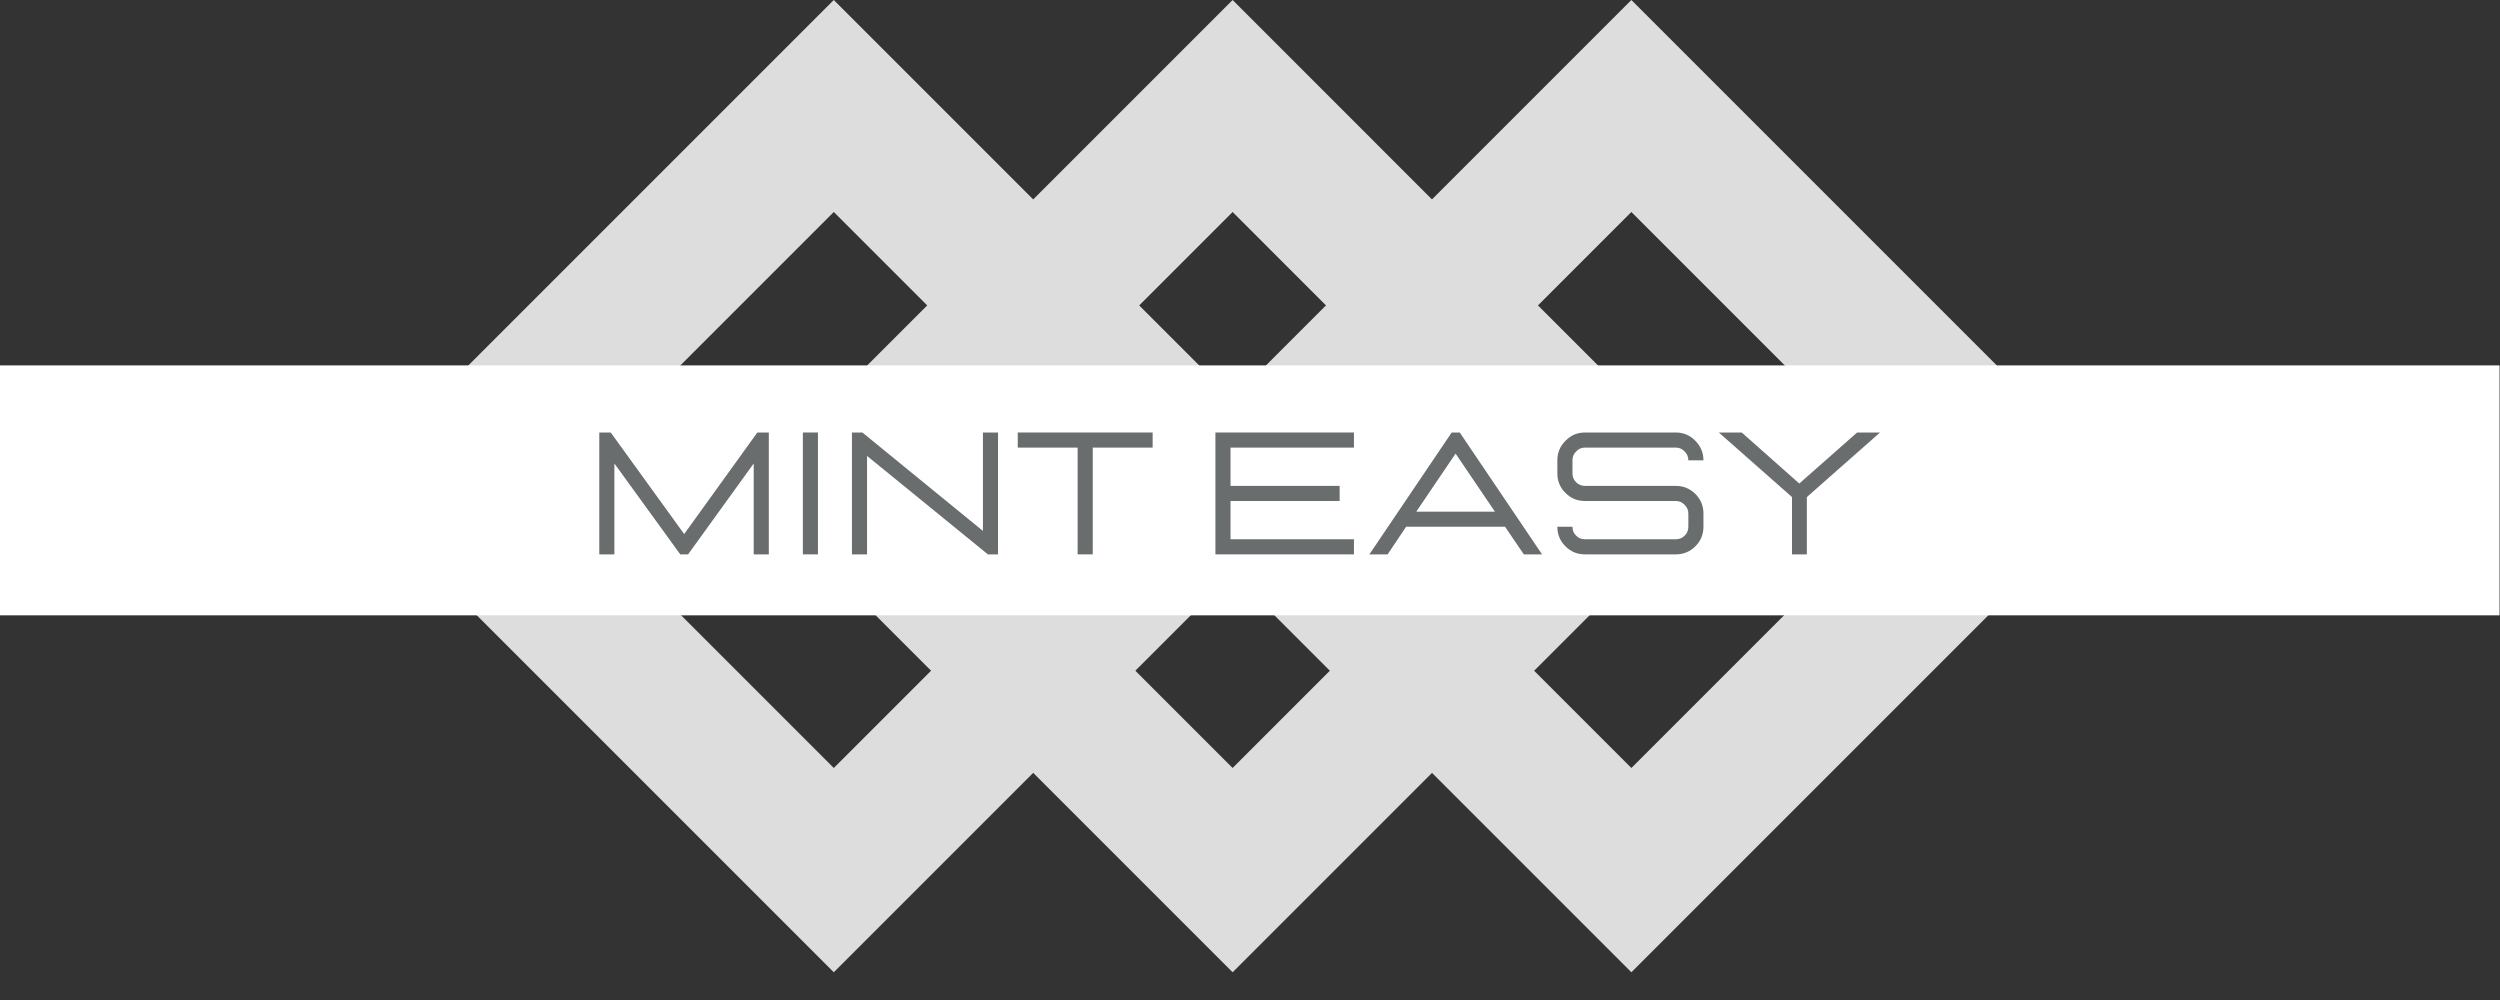 <svg xmlns="http://www.w3.org/2000/svg" xmlns:xlink="http://www.w3.org/1999/xlink" width="200" zoomAndPan="magnify" viewBox="0 0 150 60" height="80" preserveAspectRatio="xMidYMid meet" version="1.0"><rect x="0" y="0" width="150" height="60" fill="#333333" stroke="none"/><defs><g/><clipPath id="c31bc6ad79"><path d="M 68 0 L 128 0 L 128 59 L 68 59 Z M 68 0 " clip-rule="nonzero"/></clipPath><clipPath id="5d419881a3"><path d="M 97.883 0 L 127.051 29.168 L 97.883 58.336 L 68.715 29.168 Z M 97.883 0 " clip-rule="nonzero"/></clipPath><clipPath id="de1af5bbc7"><path d="M 97.883 0 L 127.301 29.418 L 97.883 58.836 L 68.465 29.418 Z M 97.883 0 " clip-rule="nonzero"/></clipPath><clipPath id="aa4968441f"><path d="M 97.883 0 L 127.301 29.418 L 97.883 58.836 L 68.465 29.418 Z M 97.883 0 " clip-rule="nonzero"/></clipPath><clipPath id="0d98eb5fda"><path d="M 44 0 L 104 0 L 104 59 L 44 59 Z M 44 0 " clip-rule="nonzero"/></clipPath><clipPath id="81149dfc3d"><path d="M 73.957 0 L 103.125 29.168 L 73.957 58.336 L 44.789 29.168 Z M 73.957 0 " clip-rule="nonzero"/></clipPath><clipPath id="87f4f08b65"><path d="M 73.957 0 L 103.371 29.418 L 73.957 58.836 L 44.539 29.418 Z M 73.957 0 " clip-rule="nonzero"/></clipPath><clipPath id="47ff7d6e8f"><path d="M 73.957 0 L 103.371 29.418 L 73.957 58.836 L 44.539 29.418 Z M 73.957 0 " clip-rule="nonzero"/></clipPath><clipPath id="139470a05f"><path d="M 20 0 L 80 0 L 80 59 L 20 59 Z M 20 0 " clip-rule="nonzero"/></clipPath><clipPath id="a0a3403555"><path d="M 50.027 0 L 79.195 29.168 L 50.027 58.336 L 20.859 29.168 Z M 50.027 0 " clip-rule="nonzero"/></clipPath><clipPath id="689e0e38cc"><path d="M 50.027 0 L 79.445 29.418 L 50.027 58.836 L 20.609 29.418 Z M 50.027 0 " clip-rule="nonzero"/></clipPath><clipPath id="a2e2d94237"><path d="M 50.027 0 L 79.445 29.418 L 50.027 58.836 L 20.609 29.418 Z M 50.027 0 " clip-rule="nonzero"/></clipPath><clipPath id="9983b4e02d"><path d="M 0 21.922 L 150 21.922 L 150 36.918 L 0 36.918 Z M 0 21.922 " clip-rule="nonzero"/></clipPath></defs><g clip-path="url(#c31bc6ad79)"><g clip-path="url(#5d419881a3)"><g clip-path="url(#de1af5bbc7)"><g clip-path="url(#aa4968441f)"><path stroke-linecap="butt" transform="matrix(0.53, 0.53, -0.53, 0.53, 97.883, 0.001)" fill="none" stroke-linejoin="miter" d="M -0.001 -0.001 L 55.47 -0.001 L 55.47 55.47 L -0.001 55.47 Z M -0.001 -0.001 " stroke="#dddddd" stroke-width="24" stroke-opacity="1" stroke-miterlimit="4"/></g></g></g></g><g clip-path="url(#0d98eb5fda)"><g clip-path="url(#81149dfc3d)"><g clip-path="url(#87f4f08b65)"><g clip-path="url(#47ff7d6e8f)"><path stroke-linecap="butt" transform="matrix(0.53, 0.53, -0.53, 0.53, 73.955, 0.001)" fill="none" stroke-linejoin="miter" d="M 0.001 -0.003 L 55.468 0.001 L 55.472 55.468 L 0.001 55.468 Z M 0.001 -0.003 " stroke="#dddddd" stroke-width="24" stroke-opacity="1" stroke-miterlimit="4"/></g></g></g></g><g clip-path="url(#139470a05f)"><g clip-path="url(#a0a3403555)"><g clip-path="url(#689e0e38cc)"><g clip-path="url(#a2e2d94237)"><path stroke-linecap="butt" transform="matrix(0.53, 0.53, -0.53, 0.53, 50.028, 0.001)" fill="none" stroke-linejoin="miter" d="M -0.001 -0.001 L 55.47 -0.001 L 55.47 55.47 L -0.001 55.47 Z M -0.001 -0.001 " stroke="#dddddd" stroke-width="24" stroke-opacity="1" stroke-miterlimit="4"/></g></g></g></g><g clip-path="url(#9983b4e02d)"><path fill="#ffffff" d="M 0 21.922 L 149.973 21.922 L 149.973 36.918 L 0 36.918 Z M 0 21.922 " fill-opacity="1" fill-rule="nonzero"/></g><g fill="#696d6d" fill-opacity="1"><g transform="translate(34.941, 33.262)"><g><path d="M 11.188 0 L 10.281 0 L 10.281 -5.453 L 6.344 0 L 5.875 0 L 1.922 -5.453 L 1.922 0 L 1.016 0 L 1.016 -7.312 L 1.703 -7.312 L 6.109 -1.219 L 10.5 -7.312 L 11.188 -7.312 Z M 11.188 0 "/></g></g></g><g fill="#696d6d" fill-opacity="1"><g transform="translate(47.155, 33.262)"><g><path d="M 1.922 0 L 1.922 -7.312 L 1.016 -7.312 L 1.016 0 Z M 1.922 0 "/></g></g></g><g fill="#696d6d" fill-opacity="1"><g transform="translate(50.101, 33.262)"><g><path d="M 9.781 0 L 9.172 0 L 1.922 -5.906 L 1.922 0 L 1.016 0 L 1.016 -7.312 L 1.641 -7.312 L 8.875 -1.406 L 8.875 -7.312 L 9.781 -7.312 Z M 9.781 0 "/></g></g></g><g fill="#696d6d" fill-opacity="1"><g transform="translate(60.908, 33.262)"><g><path d="M 4.656 0 L 3.75 0 L 3.75 -6.406 L 0.156 -6.406 L 0.156 -7.312 L 8.25 -7.312 L 8.25 -6.406 L 4.656 -6.406 Z M 4.656 0 "/></g></g></g><g fill="#696d6d" fill-opacity="1"><g transform="translate(69.319, 33.262)"><g/></g></g><g fill="#696d6d" fill-opacity="1"><g transform="translate(71.909, 33.262)"><g><path d="M 9.328 0 L 1.016 0 L 1.016 -7.312 L 9.328 -7.312 L 9.328 -6.406 L 1.922 -6.406 L 1.922 -4.109 L 8.469 -4.109 L 8.469 -3.203 L 1.922 -3.203 L 1.922 -0.906 L 9.328 -0.906 Z M 9.328 0 "/></g></g></g><g fill="#696d6d" fill-opacity="1"><g transform="translate(82.007, 33.262)"><g><path d="M 10.516 0 L 9.422 0 L 8.297 -1.656 L 2.359 -1.656 L 1.25 0 L 0.156 0 L 5.094 -7.312 L 5.578 -7.312 Z M 7.688 -2.562 L 5.328 -6.047 L 2.969 -2.562 Z M 7.688 -2.562 "/></g></g></g><g fill="#696d6d" fill-opacity="1"><g transform="translate(92.676, 33.262)"><g><path d="M 7.875 0 L 2.422 0 C 1.961 0 1.57 -0.16 1.25 -0.484 C 0.926 -0.805 0.766 -1.195 0.766 -1.656 L 1.672 -1.656 C 1.672 -1.445 1.742 -1.27 1.891 -1.125 C 2.035 -0.977 2.211 -0.906 2.422 -0.906 L 7.875 -0.906 C 8.082 -0.906 8.258 -0.977 8.406 -1.125 C 8.551 -1.27 8.625 -1.445 8.625 -1.656 L 8.625 -2.453 C 8.625 -2.648 8.551 -2.82 8.406 -2.969 C 8.258 -3.125 8.082 -3.203 7.875 -3.203 L 2.422 -3.203 C 1.961 -3.203 1.57 -3.363 1.25 -3.688 C 0.926 -4.008 0.766 -4.398 0.766 -4.859 L 0.766 -5.641 C 0.766 -6.098 0.926 -6.488 1.25 -6.812 C 1.57 -7.145 1.961 -7.312 2.422 -7.312 L 7.875 -7.312 C 8.332 -7.312 8.723 -7.145 9.047 -6.812 C 9.367 -6.488 9.531 -6.098 9.531 -5.641 L 8.625 -5.641 C 8.625 -5.848 8.551 -6.023 8.406 -6.172 C 8.258 -6.328 8.082 -6.406 7.875 -6.406 L 2.422 -6.406 C 2.211 -6.406 2.035 -6.328 1.891 -6.172 C 1.742 -6.023 1.672 -5.848 1.672 -5.641 L 1.672 -4.859 C 1.672 -4.648 1.742 -4.473 1.891 -4.328 C 2.035 -4.18 2.211 -4.109 2.422 -4.109 L 7.875 -4.109 C 8.332 -4.109 8.723 -3.945 9.047 -3.625 C 9.367 -3.301 9.531 -2.91 9.531 -2.453 L 9.531 -1.656 C 9.531 -1.195 9.367 -0.805 9.047 -0.484 C 8.723 -0.16 8.332 0 7.875 0 Z M 7.875 0 "/></g></g></g><g fill="#696d6d" fill-opacity="1"><g transform="translate(102.973, 33.262)"><g><path d="M 5.438 0 L 4.547 0 L 4.547 -3.438 L 0.156 -7.312 L 1.531 -7.312 L 4.984 -4.25 L 8.453 -7.312 L 9.828 -7.312 L 5.438 -3.438 Z M 5.438 0 "/></g></g></g></svg>